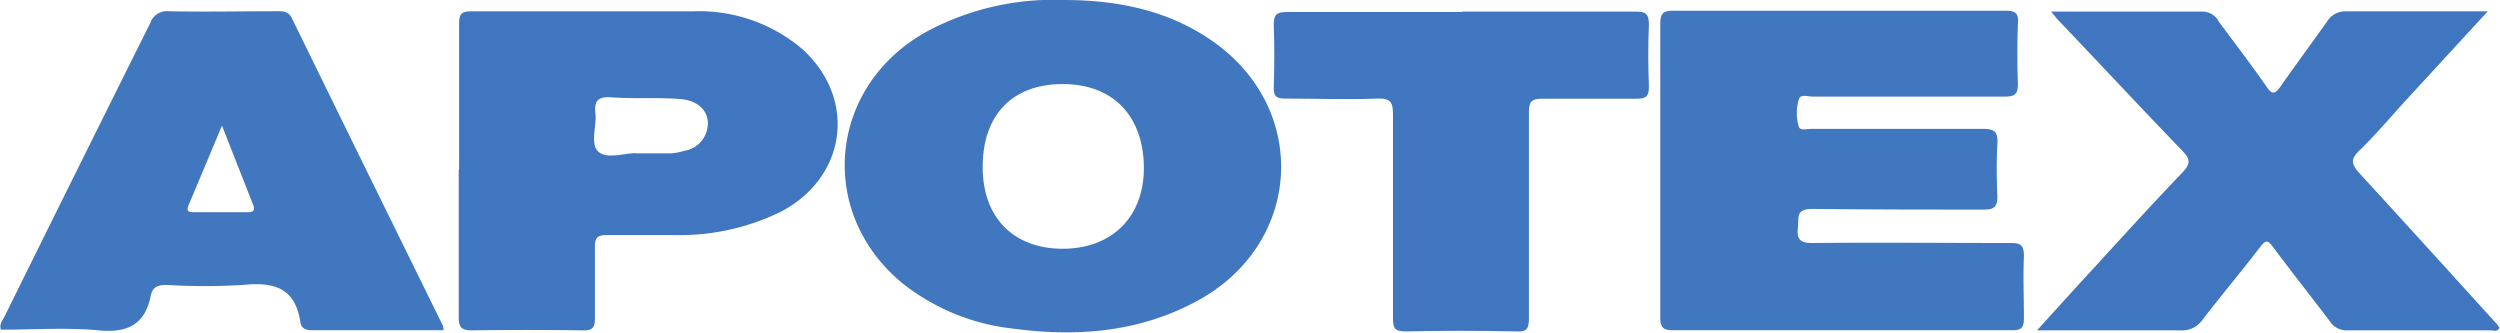 <svg xmlns="http://www.w3.org/2000/svg" viewBox="0 0 191.46 25.47"><defs><style>.cls-1{fill:#4177bf;}.cls-2{fill:#4076bf;}</style></defs><title>Recurso 6</title><g id="Capa_2" data-name="Capa 2"><g id="Capa_1-2" data-name="Capa 1"><path class="cls-1" d="M141,25.29c-4.28,0-8.57,0-12.85,0-.76,0-1-.18-1-1q0-11.23,0-22.47c0-.77.2-1,1-1q12.73,0,25.46,0c.74,0,1,.22.93.94-.05,1.54-.06,3.1,0,4.64,0,.86-.26,1-1.07,1-4.87,0-9.75,0-14.62,0-.37,0-1-.23-1.09.23a3.56,3.56,0,0,0,0,2.07c.11.33.6.17.92.17,4.39,0,8.78,0,13.17,0,.86,0,1.17.2,1.12,1.09-.08,1.36-.06,2.73,0,4.09,0,.78-.26,1-1,1-4.39,0-8.79,0-13.18-.05-1.32,0-1,.71-1.1,1.45-.1.92.21,1.17,1.14,1.16,5.06-.05,10.11,0,15.17,0,.75,0,1,.16,1,1-.07,1.58,0,3.17,0,4.76,0,.71-.18.93-.92.92-4.35,0-8.71,0-13.06,0"/><path class="cls-1" d="M81.44,0c4,0,7.9.73,11.32,3.08,7.61,5.22,7,15.65-1.14,20-4.4,2.36-9.11,2.74-14,2.09a16.5,16.5,0,0,1-8.56-3.52c-6.52-5.42-5.6-15,1.82-19.18A20.5,20.5,0,0,1,81.44,0M75.26,12.82c0,3.86,2.39,6.25,6.17,6.23s6.25-2.51,6.17-6.35-2.36-6.27-6.24-6.26-6.12,2.42-6.1,6.38"/><path class="cls-2" d="M157.07.89c4.06,0,7.86,0,11.65,0a1.42,1.42,0,0,1,1.22.79c1.23,1.65,2.48,3.29,3.67,5,.42.6.63.49,1,0C175.79,5,177,3.35,178.19,1.69a1.64,1.64,0,0,1,1.52-.82c3.25,0,6.5,0,9.75,0h1.06l-6.33,6.88c-1.17,1.28-2.29,2.61-3.53,3.81-.7.67-.53,1.05,0,1.67,3.54,3.85,7.05,7.73,10.57,11.6.07.08.12.18.19.27-.15.34-.45.2-.68.2-3.65,0-7.3,0-10.95,0a1.52,1.52,0,0,1-1.37-.71c-1.45-1.91-2.94-3.79-4.37-5.71-.38-.51-.54-.49-.93,0-1.46,1.9-3,3.74-4.46,5.63a1.89,1.89,0,0,1-1.68.79c-3.28,0-6.57,0-9.85,0H156c1.45-1.58,2.71-3,4-4.39,2.37-2.58,4.72-5.18,7.14-7.7.68-.71.58-1.06-.06-1.72-3.2-3.31-6.34-6.69-9.5-10-.11-.12-.21-.26-.48-.58"/><path class="cls-2" d="M35.16,13c0-3.73,0-7.46,0-11.19,0-.69.15-.94.9-.94,5.65,0,11.3,0,16.94,0a12.2,12.2,0,0,1,8.48,2.92c4.17,3.83,3.34,9.79-1.67,12.42A17.6,17.6,0,0,1,51.57,18c-1.7,0-3.4,0-5.1,0-.75,0-.92.24-.91.95,0,1.8,0,3.61,0,5.42,0,.71-.17.95-.91.93q-4.26-.06-8.52,0c-.78,0-1-.24-1-1,0-3.76,0-7.53,0-11.29m13.53-1.27v0c.92,0,1.84,0,2.75,0a4.62,4.62,0,0,0,1-.19,2.13,2.13,0,0,0,1.65-1.32c.51-1.37-.3-2.52-2-2.65s-3.53,0-5.29-.13c-1-.07-1.28.32-1.17,1.24s-.44,2.37.24,2.94,1.89.1,2.88.1"/><path class="cls-1" d="M34,25.29c-3.42,0-6.78,0-10.14,0-.48,0-.79-.16-.86-.64-.4-2.6-2-3.07-4.39-2.83a47.72,47.72,0,0,1-5.86,0c-.66,0-1.07.16-1.2.81-.45,2.23-1.77,2.88-4,2.67-2.48-.23-5-.05-7.48-.05-.14-.45.13-.71.27-1Q5.9,13,11.51,1.76a1.34,1.34,0,0,1,1.42-.9c2.76.06,5.53,0,8.3,0,.5,0,.88,0,1.15.59q5.75,11.75,11.53,23.47a1.63,1.63,0,0,1,.06.35M17,9.62c-.93,2.22-1.72,4.11-2.52,6-.16.38-.22.63.32.63H19c.39,0,.55-.14.4-.53L17,9.62"/><path class="cls-2" d="M112,.89c4.42,0,8.85,0,13.28,0,.73,0,1,.14,1,1-.07,1.59-.06,3.18,0,4.76,0,.77-.26.92-1,.91-2.4,0-4.79,0-7.19,0-.79,0-1,.23-1,1,0,5.28,0,10.55,0,15.82,0,.83-.19,1.05-1,1-2.8-.06-5.61-.06-8.41,0-.82,0-1-.19-1-1,0-5.2,0-10.4,0-15.6,0-.92-.16-1.27-1.18-1.23-2.36.09-4.72,0-7.08,0-.7,0-.89-.2-.87-.88.05-1.58.06-3.17,0-4.75,0-.77.18-1,1-1,4.46,0,8.92,0,13.39,0"/></g></g></svg>